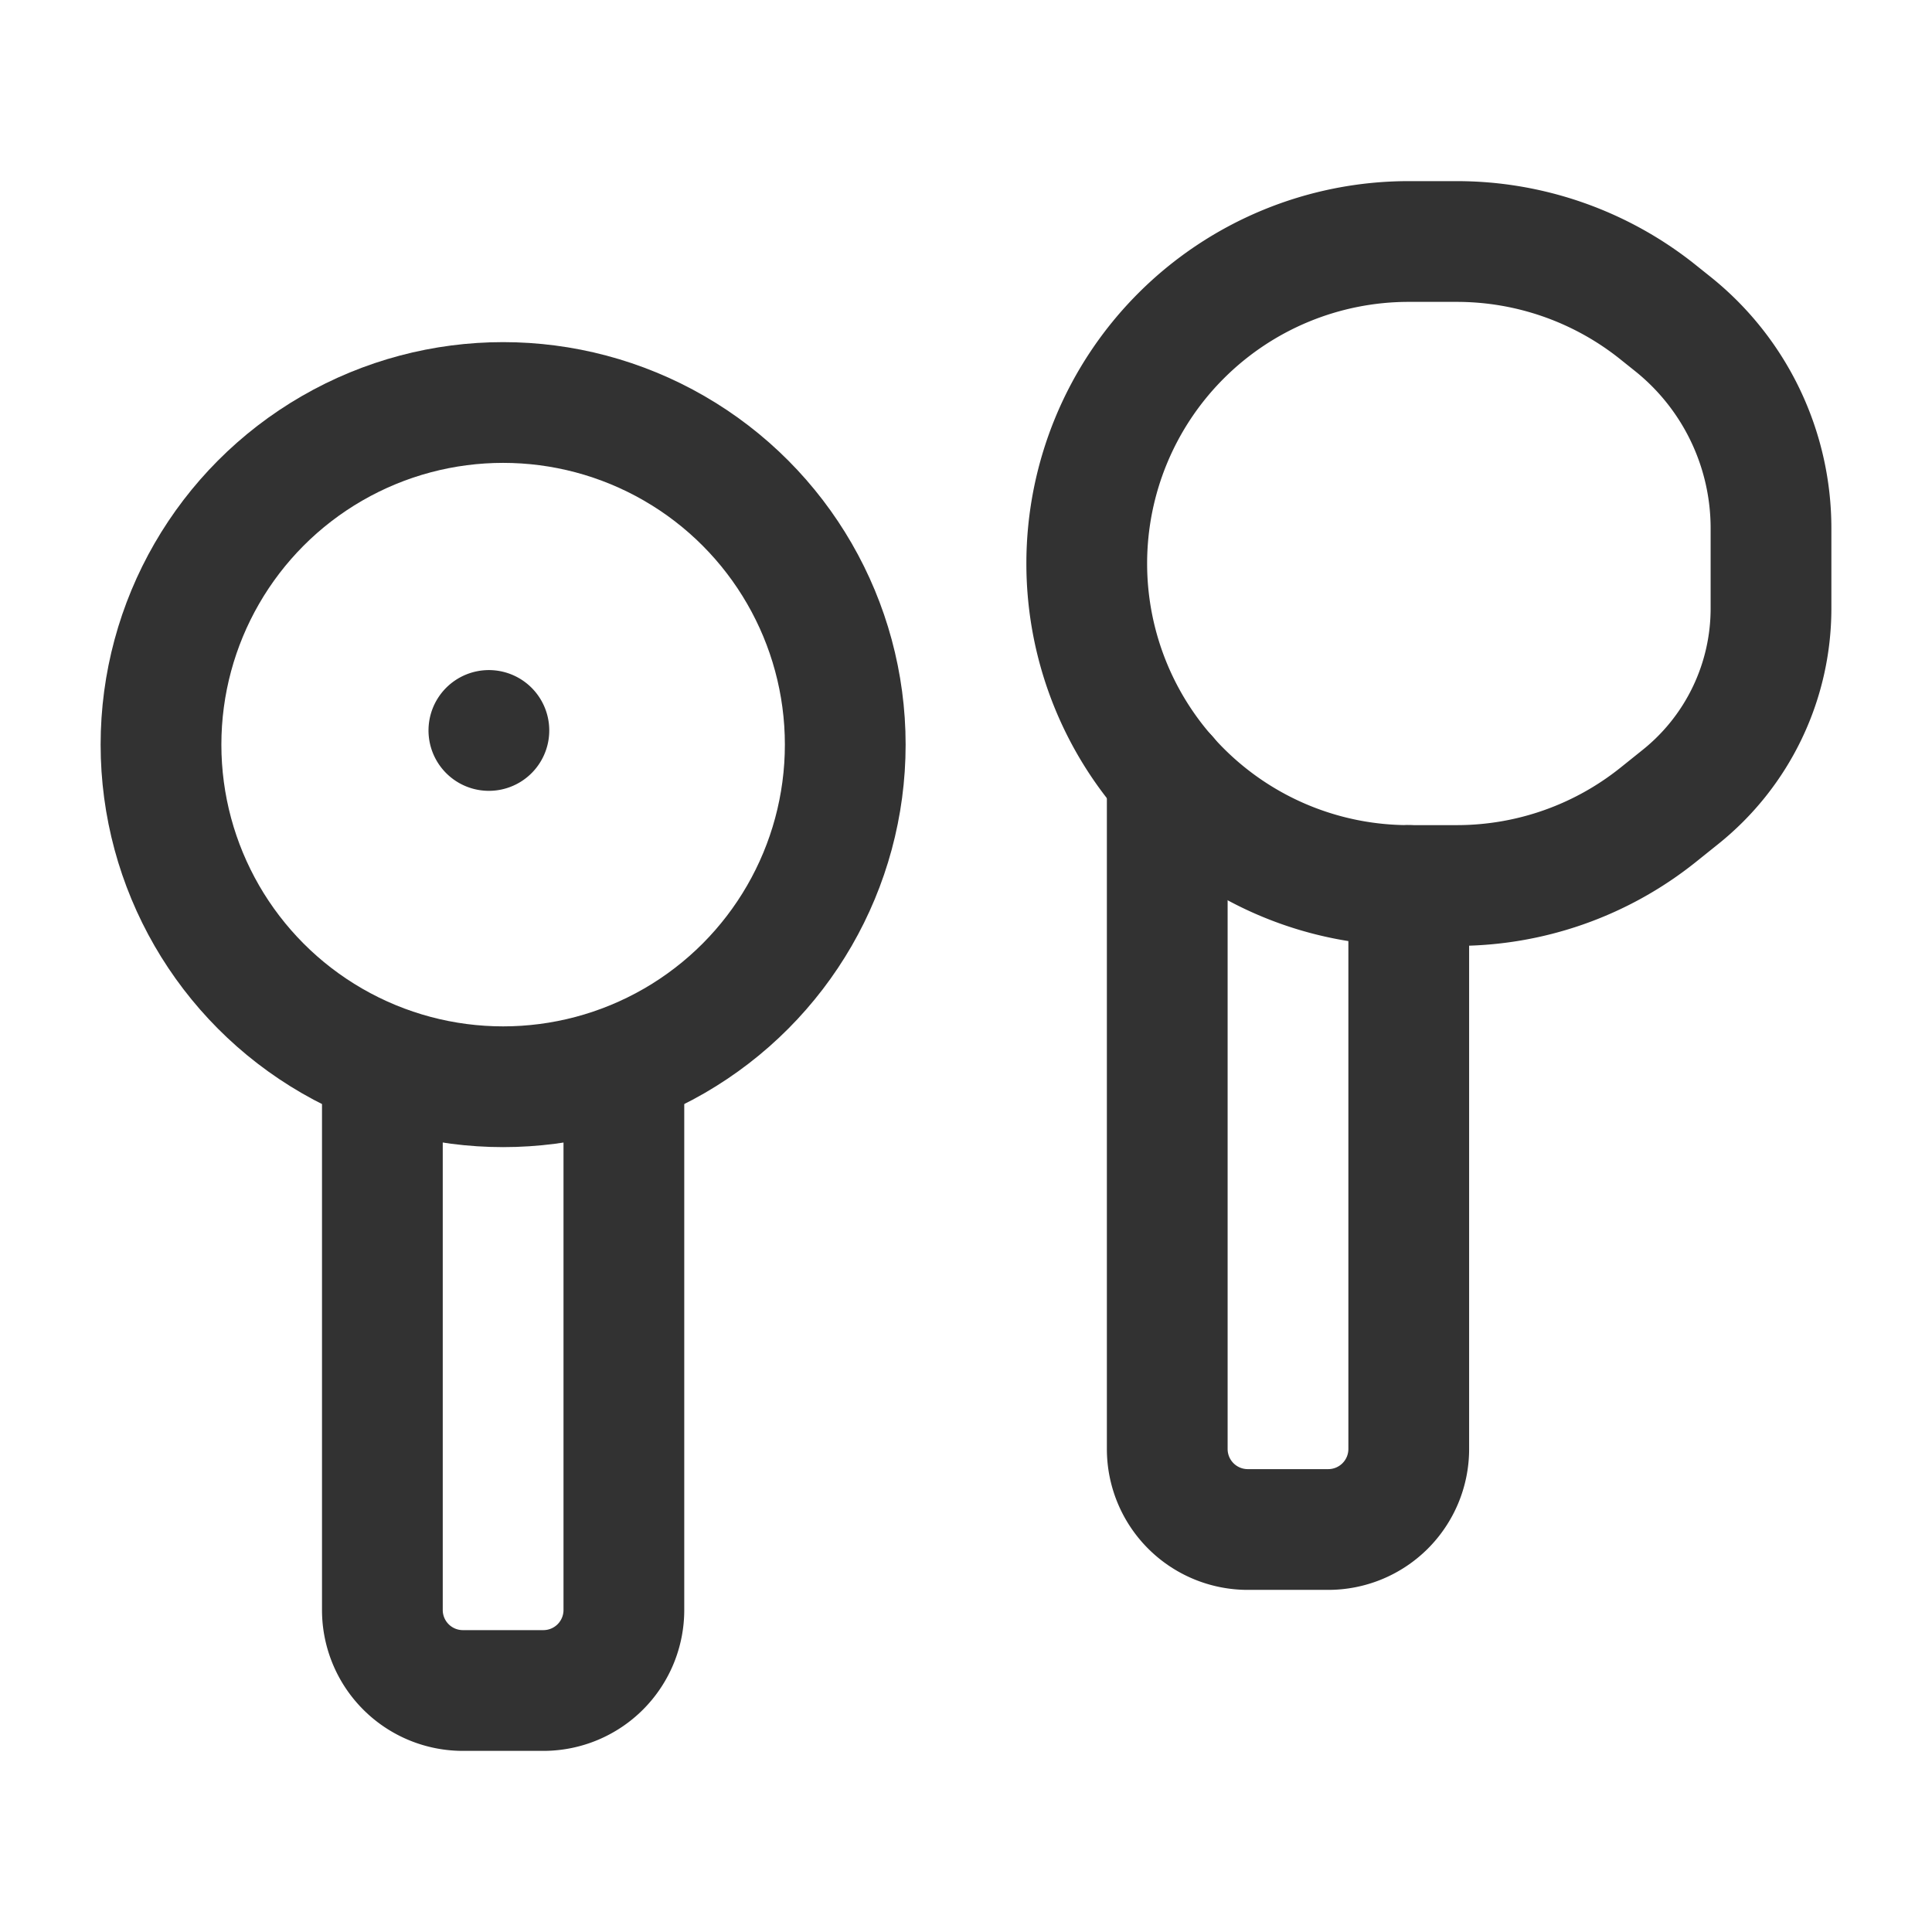 <svg xmlns="http://www.w3.org/2000/svg" viewBox="0 0 24 24"><rect width="24" height="24" transform="translate(24 24) rotate(-180)" fill="none"/><rect width="24" height="24" fill="none"/><path d="M17.5,11v7a1,1,0,0,1-1,1h-1a1,1,0,0,1-1-1V9.644" fill="none" stroke="#323232" stroke-linecap="round" stroke-linejoin="round" stroke-width="1.5"/><path d="M20.596,3.877l.185.148A3.25,3.25,0,0,1,22,6.562v.996a3,3,0,0,1-1.126,2.343l-.278.223A4,4,0,0,1,18.097,11H17.5a4,4,0,0,1-4-4h0a4,4,0,0,1,4-4h.597A4,4,0,0,1,20.596,3.877Z" fill="none" stroke="#323232" stroke-linecap="round" stroke-linejoin="round" stroke-width="1.5"/><circle cx="6.25" cy="9.25" r="4.25" fill="none" stroke="#323232" stroke-linecap="round" stroke-linejoin="round" stroke-width="1.5"/><path d="M4.75,13.5V20a1,1,0,0,0,1,1h1a1,1,0,0,0,1-1V13.5" fill="none" stroke="#323232" stroke-linecap="round" stroke-linejoin="round" stroke-width="1.5"/><path d="M6.073,9.074l0-0a.249.249,0,1,1-0.0 0" fill="none" stroke="#323232" stroke-linecap="round" stroke-linejoin="round" stroke-width="1.5"/></svg>